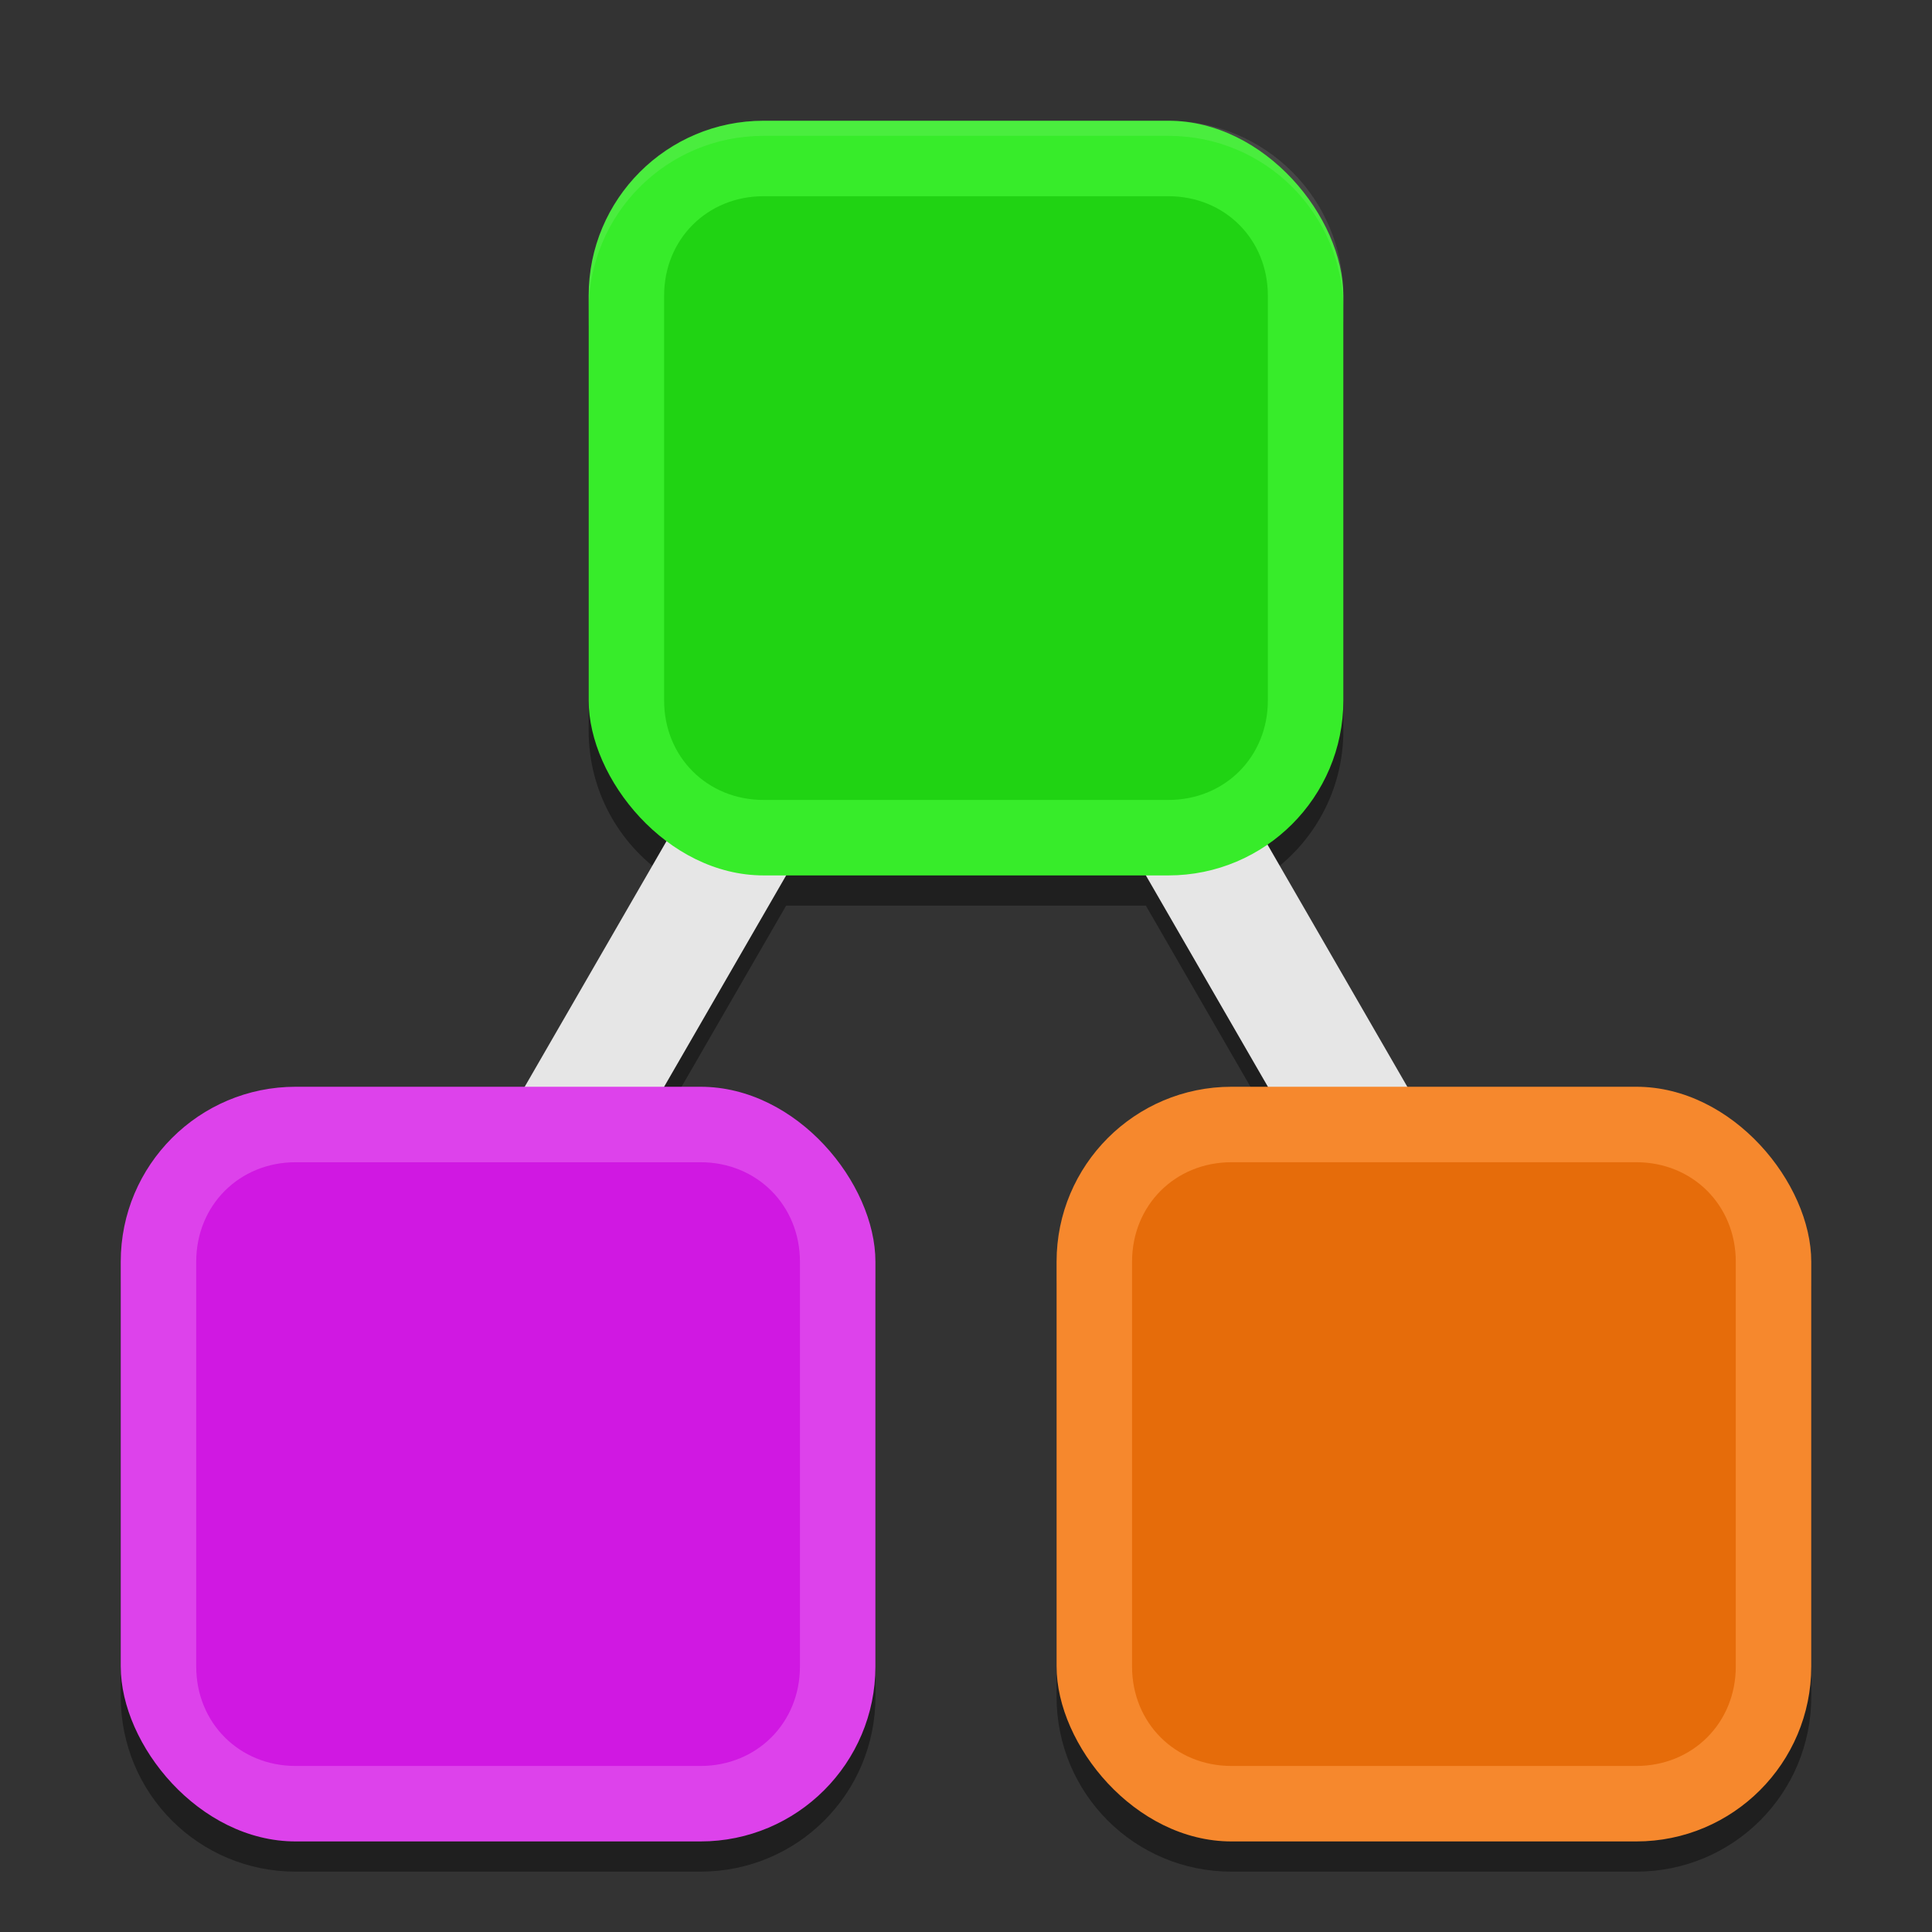 <?xml version="1.0" encoding="UTF-8" standalone="no"?>
<svg
   sodipodi:docname="org.gtk.gtk4.NodeEditor.svg"
   id="svg8"
   version="1.1"
   viewBox="0 0 67.733 67.733"
   height="256"
   width="256"
   inkscape:version="1.4 (e7c3feb100, 2024-10-09)"
   xmlns:inkscape="http://www.inkscape.org/namespaces/inkscape"
   xmlns:sodipodi="http://sodipodi.sourceforge.net/DTD/sodipodi-0.dtd"
   xmlns="http://www.w3.org/2000/svg"
   xmlns:svg="http://www.w3.org/2000/svg">
  <rect x="0" y="0" width="67.733" height="67.733" fill="#333333" stroke="none"/>
  <defs
     id="defs2" />
  <sodipodi:namedview
     inkscape:window-maximized="1"
     inkscape:window-y="0"
     inkscape:window-x="0"
     inkscape:window-height="1011"
     inkscape:window-width="1920"
     units="px"
     showgrid="false"
     inkscape:document-rotation="0"
     inkscape:current-layer="g11"
     inkscape:document-units="px"
     inkscape:cy="127.58143"
     inkscape:cx="116.095"
     inkscape:zoom="2.4376588"
     inkscape:pageshadow="2"
     inkscape:pageopacity="0.0"
     borderopacity="1.0"
     bordercolor="#666666"
     pagecolor="#ffffff"
     id="base"
     inkscape:pagecheckerboard="0"
     inkscape:showpageshadow="2"
     inkscape:deskcolor="#d1d1d1" />
  <g
     inkscape:groupmode="layer"
     id="layer5"
     inkscape:label="Shadow"
     style="opacity:0.4">
    <path
       id="rect16"
       style="display:inline;opacity:1;fill:#000000;stroke:none;stroke-width:8.265;stroke-linecap:round;stroke-linejoin:round;paint-order:stroke markers fill"
       d="M 25.831 -8.803 C 22.888 -7.104 21.886 -3.367 23.586 -0.423 L 30.68 11.865 C 31.733 13.687 33.567 14.763 35.51 14.916 L 35.509 24.715 L 28.558 28.728 C 25.615 30.427 24.613 34.165 26.313 37.108 L 33.407 49.396 C 35.107 52.34 38.844 53.341 41.787 51.642 L 54.075 44.547 C 57.019 42.848 58.02 39.11 56.321 36.167 L 49.226 23.879 C 47.527 20.936 43.789 19.934 40.846 21.634 L 39.743 22.271 L 39.743 13.716 L 50.666 7.41 L 58.074 11.687 L 56.971 12.324 C 54.028 14.023 53.026 17.761 54.725 20.704 L 61.82 32.992 C 63.519 35.935 67.257 36.937 70.2 35.238 L 82.488 28.143 C 85.431 26.444 86.433 22.706 84.734 19.763 L 77.639 7.475 C 75.94 4.532 72.202 3.53 69.259 5.229 L 62.308 9.243 L 53.822 4.344 C 54.66 2.585 54.646 0.458 53.594 -1.364 L 46.499 -13.653 C 44.8 -16.596 41.063 -17.597 38.119 -15.898 L 25.831 -8.803 z M 36.347 14.921 C 36.394 14.918 36.44 14.914 36.487 14.91 C 36.44 14.914 36.394 14.918 36.347 14.921 z M 53.407 5.071 C 53.381 5.11 53.355 5.148 53.328 5.187 C 53.355 5.148 53.381 5.11 53.407 5.071 z M 37.461 14.752 C 37.59 14.72 37.719 14.685 37.847 14.644 C 37.719 14.685 37.59 14.72 37.461 14.752 z M 52.704 5.951 C 52.612 6.047 52.517 6.141 52.417 6.232 C 52.517 6.142 52.612 6.047 52.704 5.951 z M 38.033 14.58 C 38.153 14.538 38.272 14.491 38.39 14.441 C 38.272 14.491 38.153 14.538 38.033 14.58 z M 52.269 6.361 C 52.172 6.444 52.073 6.523 51.97 6.6 C 52.073 6.523 52.172 6.444 52.269 6.361 z M 38.557 14.368 C 38.727 14.289 38.895 14.206 39.06 14.11 C 38.895 14.206 38.727 14.289 38.557 14.368 z M 51.823 6.709 C 51.67 6.817 51.514 6.92 51.349 7.016 C 51.514 6.92 51.67 6.816 51.823 6.709 z "
       transform="rotate(30)" />
  </g>
  <g
     inkscape:label="Graphic"
     id="g1156"
     inkscape:groupmode="layer"
     style="display:inline">
    <g
       id="g12"
       style="fill:#e6e6e6">
      <rect
         style="opacity:1;fill:#e6e6e6;stroke:none;stroke-width:8.265;stroke-linecap:round;stroke-linejoin:round;paint-order:stroke markers fill"
         id="rect8"
         width="4.233"
         height="26.458"
         x="34.981"
         y="0.792"
         transform="rotate(30)" />
      <rect
         style="opacity:1;fill:#e6e6e6;stroke:none;stroke-width:8.265;stroke-linecap:round;stroke-linejoin:round;paint-order:stroke markers fill"
         id="rect10"
         width="4.233"
         height="26.458"
         x="-23.678"
         y="34.659"
         transform="matrix(-0.866,0.5,0.5,0.866,0,0)" />
    </g>
    <g
       id="g14">
      <rect
         style="fill:#37ec2a;fill-opacity:1;stroke:none;stroke-width:4.574;stroke-linecap:round;stroke-linejoin:round;paint-order:stroke markers fill"
         id="rect5"
         width="26.458"
         height="26.458"
         x="20.638"
         y="4.233"
         ry="6.134" />
      <path
         id="path1"
         style="fill:#20d313;stroke-linecap:round;stroke-linejoin:round;paint-order:markers fill stroke;fill-opacity:1"
         d="M 26.771 6.879 C 24.793 6.879 23.283 8.389 23.283 10.367 L 23.283 24.557 C 23.283 26.535 24.793 28.045 26.771 28.045 L 40.961 28.045 C 42.939 28.045 44.449 26.535 44.449 24.557 L 44.449 10.367 C 44.449 8.389 42.939 6.879 40.961 6.879 L 26.771 6.879 z " />
    </g>
    <g
       id="g11">
      <rect
         style="fill:#f6882d;fill-opacity:1;stroke:none;stroke-width:4.574;stroke-linecap:round;stroke-linejoin:round;paint-order:stroke markers fill"
         id="rect4"
         width="26.458"
         height="26.458"
         x="37.042"
         y="38.1"
         ry="6.134" />
      <path
         id="path9"
         style="fill:#e66c0a;stroke-linecap:round;stroke-linejoin:round;fill-opacity:1"
         d="M 43.176 40.746 C 41.197 40.746 39.688 42.256 39.688 44.235 L 39.688 58.424 C 39.688 60.402 41.197 61.912 43.176 61.912 L 57.365 61.912 C 59.344 61.912 60.854 60.402 60.854 58.424 L 60.854 44.235 C 60.854 42.256 59.344 40.746 57.365 40.746 L 43.176 40.746 z " />
    </g>
    <g
       id="g13">
      <rect
         style="fill:#dd42eb;fill-opacity:1;stroke:none;stroke-width:4.574;stroke-linecap:round;stroke-linejoin:round;paint-order:stroke markers fill"
         id="rect2"
         width="26.458"
         height="26.458"
         x="4.233"
         y="38.1"
         ry="6.134" />
      <path
         id="path10"
         style="fill:#d018e2;stroke-linecap:round;stroke-linejoin:round;fill-opacity:1"
         d="M 10.367 40.746 C 8.389 40.746 6.879 42.256 6.879 44.235 L 6.879 58.424 C 6.879 60.402 8.389 61.912 10.367 61.912 L 24.557 61.912 C 26.535 61.912 28.045 60.402 28.045 58.424 L 28.045 44.235 C 28.045 42.256 26.535 40.746 24.557 40.746 L 10.367 40.746 z " />
    </g>
  </g>
  <g
     inkscape:groupmode="layer"
     id="layer6"
     inkscape:label="Highlight"
     style="display:inline;opacity:0.1">
    <path
       id="rect21"
       style="display:inline;opacity:1;fill:#f9f9f9;fill-opacity:1;stroke:none;stroke-width:4.574;stroke-linecap:round;stroke-linejoin:round;paint-order:stroke markers fill"
       d="m 26.772,4.233 c -3.399,0 -6.135,2.736 -6.135,6.135 v 0.529 c 0,-3.399 2.736,-6.135 6.135,-6.135 h 14.189 c 3.399,0 6.135,2.736 6.135,6.135 v -0.529 c 0,-3.399 -2.736,-6.135 -6.135,-6.135 z" />
  </g>
</svg>
